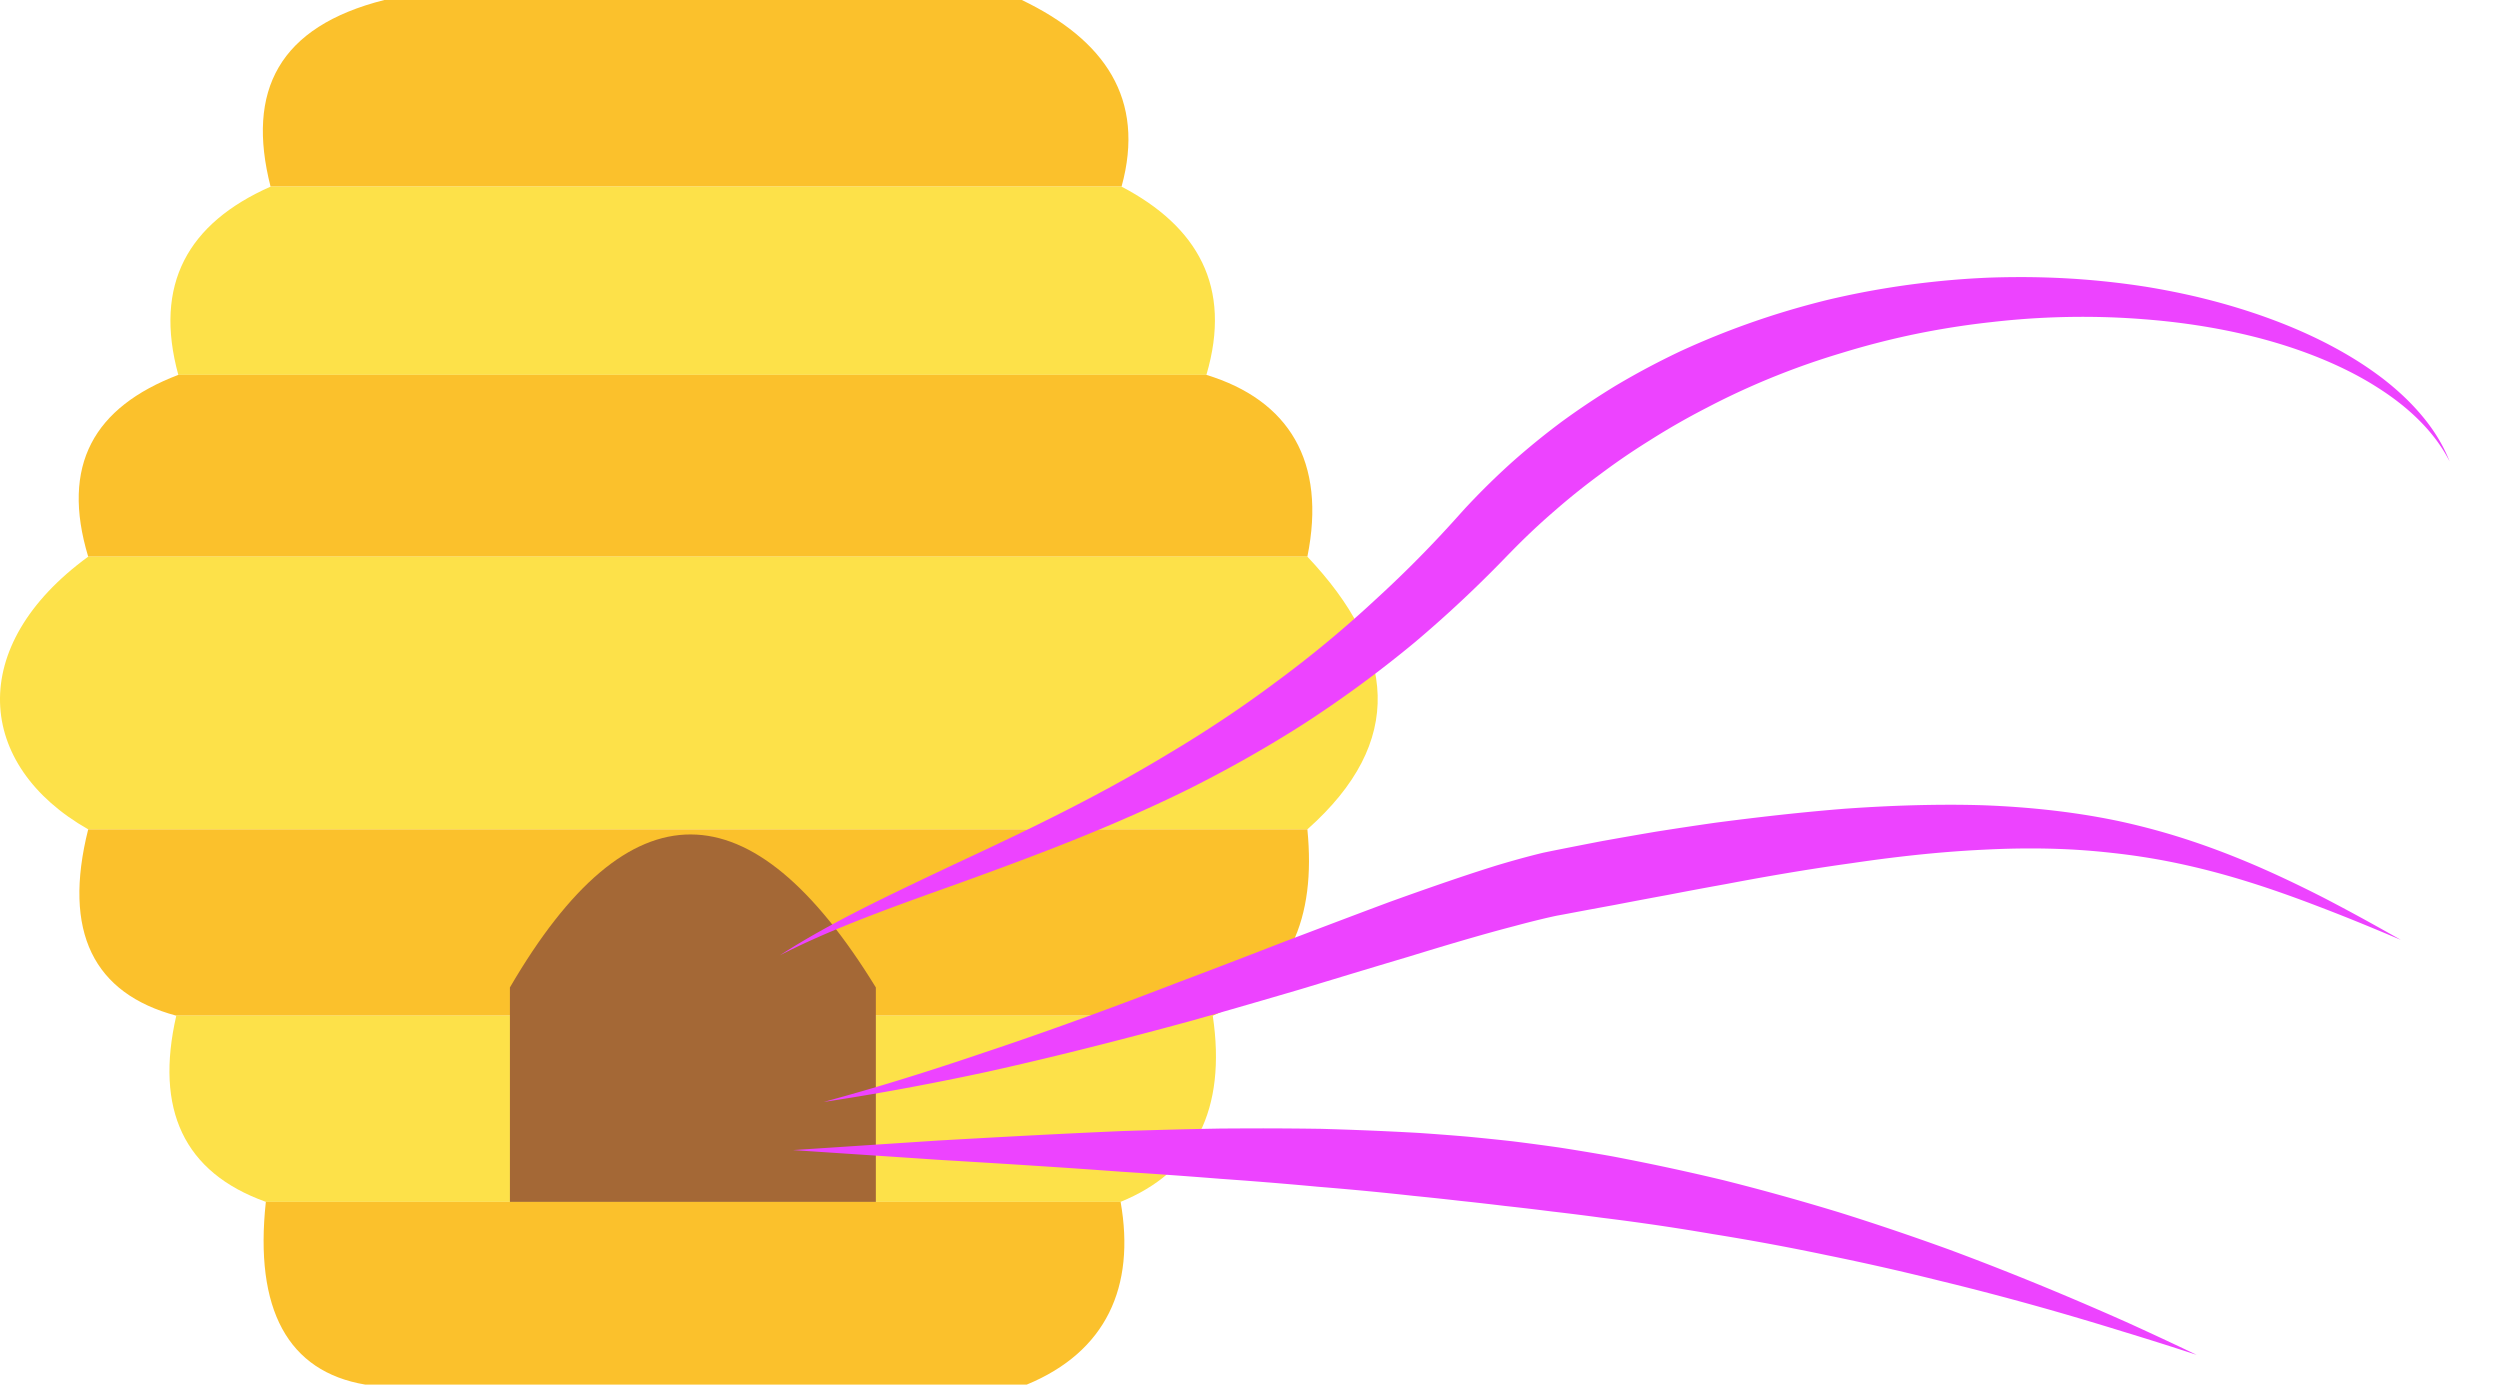 <?xml version="1.0" encoding="UTF-8" standalone="no"?><!DOCTYPE svg PUBLIC "-//W3C//DTD SVG 1.1//EN" "http://www.w3.org/Graphics/SVG/1.1/DTD/svg11.dtd"><svg width="100%" height="100%" viewBox="0 0 316 177" version="1.1" xmlns="http://www.w3.org/2000/svg" xmlns:xlink="http://www.w3.org/1999/xlink" xml:space="preserve" xmlns:serif="http://www.serif.com/" style="fill-rule:evenodd;clip-rule:evenodd;stroke-linejoin:round;stroke-miterlimit:1.414;"><g id="scents"><g id="Layer1"><path d="M34.2,23.59c-3.101,-12.151 1.057,-20.219 14.375,-23.59l80.581,0c10.444,5.026 15.674,12.461 12.608,23.59l-107.541,0" style="fill:#fbc12c;"/><path d="M34.2,23.59c-10.463,4.637 -14.789,12.348 -11.662,23.794l129.95,0c3.292,-11.156 -1.13,-18.766 -10.724,-23.794l-107.564,0Z" style="fill:#fde149;"/><path d="M22.538,47.384c-10.672,4.083 -14.878,11.397 -11.39,22.978l154.104,0c2.434,-12.022 -2.325,-19.785 -12.764,-22.978l-129.95,0Z" style="fill:#fbc12c;"/><path d="M11.148,70.362c-15.505,11.305 -14.209,26.384 0,34.466l154.104,0c12.494,-11.094 11.199,-22.624 0,-34.466l-154.104,0Z" style="fill:#fde149;"/><path d="M11.148,104.828c-3.268,13.01 0.708,20.756 11.135,23.554l131.009,0c9.742,-4.145 13.069,-12.306 11.96,-23.554l-154.104,0Z" style="fill:#fbc12c;"/><path d="M22.283,128.382c-2.713,11.827 0.922,19.813 11.32,23.531l108.042,0c9.349,-3.806 13.422,-11.64 11.647,-23.531l-131.009,0Z" style="fill:#fde149;"/><path d="M33.603,151.913c-1.472,13.603 2.79,21.449 12.557,23.099l83.624,0c10.038,-4.147 13.754,-12.354 11.861,-23.099l-108.042,0Z" style="fill:#fbc12c;"/><path d="M64.453,151.913l46.254,0l0,-27.1c-15.759,-25.683 -31.18,-25.885 -46.254,0l0,27.1Z" style="fill:#a46836;"/></g><path d="M159.598,142.625l0.668,0.002l0.668,0.002l0.666,0.002l0.666,0.004l0.666,0.005l0.664,0.005l0.664,0.006l0.664,0.007l0.662,0.008l0.662,0.009l0.662,0.009l0.056,0.001l0.604,0.017l0.66,0.02l0.66,0.02l0.658,0.022l0.659,0.022l0.657,0.023l0.658,0.025l0.657,0.025l0.656,0.026l0.656,0.027l0.656,0.028l0.655,0.029l0.655,0.03l0.654,0.032l0.654,0.032l0.654,0.033l0.654,0.035l0.653,0.035l0.653,0.037l0.004,0l0.648,0.045l0.652,0.046l0.652,0.047l0.651,0.049l0.651,0.05l0.652,0.05l0.651,0.052l0.651,0.053l0.65,0.055l0.145,0.012l0.506,0.048l0.65,0.063l0.649,0.064l0.65,0.065l0.65,0.067l0.65,0.067l0.65,0.069l0.649,0.07l0.65,0.072l0.095,0.01l0.554,0.07l0.649,0.082l0.649,0.084l0.649,0.085l0.649,0.087l0.65,0.087l0.649,0.089l0.65,0.091l0.649,0.092l0.251,0.036l0.399,0.062l0.649,0.102l0.649,0.104l0.649,0.105l0.65,0.107l0.649,0.108l0.65,0.109l0.651,0.111l0.65,0.112l0.651,0.114l0.296,0.053l0.355,0.067l0.65,0.125l0.651,0.127l0.65,0.128l0.652,0.129l0.651,0.131l0.652,0.133l0.653,0.134l0.652,0.136l0.654,0.138l0.653,0.139l0.655,0.14l0.654,0.142l0.656,0.144l0.655,0.146l0.657,0.147l0.656,0.149l0.658,0.15l0.658,0.152l0.658,0.154l0.66,0.156l0.659,0.157l0.038,0.009l0.622,0.157l0.659,0.168l0.661,0.17l0.66,0.172l0.662,0.173l0.663,0.175l0.663,0.177l0.664,0.179l0.664,0.181l0.666,0.183l0.666,0.184l0.667,0.186l0.668,0.188l0.669,0.19l0.669,0.192l0.671,0.194l0.671,0.195l0.673,0.198l0.673,0.199l0.674,0.202l0.675,0.203l0.629,0.191l0.047,0.015l0.676,0.212l0.677,0.215l0.678,0.216l0.679,0.219l0.68,0.22l0.681,0.223l0.682,0.224l0.684,0.227l0.684,0.228l0.686,0.231l0.687,0.233l0.687,0.235l0.69,0.237l0.69,0.239l0.692,0.242l0.693,0.243l0.694,0.246l0.695,0.248l0.697,0.249l0.698,0.253l0.19,0.069l0.508,0.189l0.699,0.262l0.701,0.264l0.702,0.266l0.703,0.268l0.705,0.271l0.706,0.273l0.708,0.275l0.709,0.278l0.71,0.28l0.712,0.282l0.714,0.285l0.715,0.287l0.717,0.289l0.718,0.292l0.72,0.294l0.721,0.296l0.723,0.299l0.725,0.301l0.727,0.304l0.728,0.306l0.73,0.308l0.731,0.311l0.734,0.314l0.735,0.316l0.737,0.318l0.738,0.321l0.741,0.323l0.742,0.326l0.744,0.329l0.746,0.331l0.126,0.056l0.621,0.281l0.748,0.341l0.75,0.343l0.752,0.346l0.754,0.349l0.756,0.351l0.758,0.354l0.76,0.356l0.762,0.359l0.764,0.362l0.766,0.365l0.435,0.208l0.333,0.16l-0.351,-0.113l-0.459,-0.15l-0.807,-0.262l-0.804,-0.26l-0.801,-0.257l-0.799,-0.255l-0.796,-0.252l-0.794,-0.25l-0.791,-0.247l-0.789,-0.245l-0.786,-0.243l-0.784,-0.24l-0.651,-0.198l-0.131,-0.041l-0.777,-0.24l-0.775,-0.238l-0.773,-0.235l-0.77,-0.233l-0.768,-0.231l-0.766,-0.228l-0.764,-0.226l-0.761,-0.224l-0.759,-0.222l-0.757,-0.219l-0.755,-0.217l-0.752,-0.215l-0.751,-0.212l-0.748,-0.21l-0.746,-0.208l-0.744,-0.206l-0.742,-0.203l-0.74,-0.202l-0.738,-0.199l-0.736,-0.197l-0.734,-0.194l-0.732,-0.193l-0.73,-0.19l-0.728,-0.189l-0.726,-0.186l-0.724,-0.184l-0.722,-0.182l-0.721,-0.18l-0.718,-0.177l-0.717,-0.176l-0.521,-0.126l-0.194,-0.049l-0.711,-0.177l-0.71,-0.174l-0.708,-0.173l-0.707,-0.17l-0.705,-0.169l-0.703,-0.166l-0.701,-0.165l-0.7,-0.162l-0.698,-0.161l-0.697,-0.158l-0.695,-0.156l-0.694,-0.155l-0.692,-0.153l-0.69,-0.15l-0.69,-0.149l-0.687,-0.147l-0.686,-0.145l-0.685,-0.142l-0.683,-0.142l-0.682,-0.139l-0.048,-0.009l-0.632,-0.133l-0.678,-0.141l-0.676,-0.138l-0.676,-0.137l-0.674,-0.135l-0.673,-0.134l-0.671,-0.131l-0.671,-0.13l-0.669,-0.128l-0.668,-0.126l-0.667,-0.124l-0.666,-0.123l-0.665,-0.12l-0.663,-0.119l-0.663,-0.118l-0.662,-0.115l-0.66,-0.114l-0.66,-0.112l-0.658,-0.111l-0.658,-0.109l-0.657,-0.107l-0.618,-0.099l-0.037,-0.007l-0.654,-0.111l-0.652,-0.109l-0.652,-0.108l-0.651,-0.107l-0.65,-0.104l-0.649,-0.104l-0.649,-0.101l-0.648,-0.1l-0.647,-0.098l-0.647,-0.097l-0.645,-0.096l-0.646,-0.093l-0.644,-0.092l-0.644,-0.091l-0.644,-0.089l-0.643,-0.088l-0.642,-0.086l-0.642,-0.085l-0.641,-0.083l-0.641,-0.082l-0.64,-0.08l-0.35,-0.043l-0.29,-0.039l-0.638,-0.086l-0.638,-0.084l-0.638,-0.083l-0.637,-0.081l-0.637,-0.08l-0.637,-0.079l-0.636,-0.077l-0.637,-0.076l-0.636,-0.074l-0.39,-0.045l-0.245,-0.032l-0.635,-0.079l-0.634,-0.079l-0.635,-0.077l-0.634,-0.075l-0.634,-0.075l-0.634,-0.073l-0.634,-0.072l-0.635,-0.071l-0.542,-0.059l-0.092,-0.011l-0.633,-0.077l-0.633,-0.075l-0.634,-0.074l-0.634,-0.073l-0.633,-0.072l-0.634,-0.071l-0.634,-0.069l-0.635,-0.068l-0.493,-0.052l-0.141,-0.017l-0.634,-0.072l-0.635,-0.071l-0.635,-0.07l-0.635,-0.069l-0.635,-0.067l-0.636,-0.067l-0.636,-0.065l-0.637,-0.065l-0.633,-0.063l-0.004,0l-0.637,-0.07l-0.637,-0.069l-0.638,-0.068l-0.638,-0.067l-0.639,-0.066l-0.64,-0.065l-0.64,-0.064l-0.64,-0.063l-0.641,-0.062l-0.642,-0.061l-0.643,-0.06l-0.643,-0.059l-0.644,-0.058l-0.645,-0.058l-0.645,-0.056l-0.646,-0.056l-0.647,-0.055l-0.647,-0.054l-0.594,-0.048l-0.055,-0.005l-0.648,-0.061l-0.65,-0.059l-0.651,-0.059l-0.651,-0.058l-0.652,-0.057l-0.654,-0.056l-0.654,-0.056l-0.655,-0.055l-0.656,-0.054l-0.657,-0.053l-0.658,-0.053l-0.659,-0.052l-0.661,-0.051l-0.661,-0.051l-0.661,-0.049l-1.329,-0.098l-1.233,-0.088l-0.1,-0.009l-1.337,-0.105l-1.342,-0.103l-1.347,-0.101l-1.352,-0.099l-1.357,-0.096l-1.363,-0.095l-1.368,-0.093l-1.374,-0.091l-1.38,-0.089l-0.059,-0.004l-1.327,-0.097l-1.391,-0.1l-1.399,-0.099l-1.404,-0.098l-1.411,-0.096l-1.418,-0.095l-1.424,-0.094l-1.432,-0.093l-1.438,-0.093l-1.446,-0.092l-1.453,-0.091l-1.461,-0.09l-1.468,-0.09l-1.476,-0.09l-2.976,-0.179l-0.165,-0.01l-2.843,-0.191l-3.043,-0.204l-6.189,-0.411l-3.15,-0.21l-2.818,-0.189l-0.369,-0.026l0.369,-0.025l2.819,-0.184l3.149,-0.208l6.19,-0.409l3.043,-0.2l2.845,-0.186l0.165,-0.009l2.979,-0.169l1.478,-0.082l1.47,-0.082l1.464,-0.08l1.456,-0.079l1.449,-0.077l1.443,-0.075l1.436,-0.075l1.43,-0.072l1.424,-0.071l1.417,-0.068l1.412,-0.067l1.406,-0.065l1.4,-0.063l1.336,-0.058l0.059,-0.002l1.39,-0.045l1.384,-0.042l1.38,-0.04l1.375,-0.038l1.37,-0.035l1.366,-0.033l1.362,-0.03l1.358,-0.027l1.353,-0.025l0.102,-0.001l1.248,-0.008l1.345,-0.007l0.672,-0.001l0.671,-0.002l0.67,0l0.669,0Z" style="fill:#ed43ff;"/><path d="M246.751,101.721l0.428,0.001l0.425,0.003l0.424,0.004l0.422,0.006l0.419,0.006l0.418,0.008l0.415,0.009l0.414,0.011l0.412,0.011l0.108,0.004l0.302,0.011l0.408,0.017l0.406,0.018l0.404,0.019l0.402,0.02l0.401,0.022l0.399,0.023l0.397,0.024l0.395,0.025l0.393,0.027l0.392,0.028l0.39,0.029l0.389,0.03l0.387,0.032l0.385,0.032l0.383,0.034l0.382,0.036l0.381,0.036l0.378,0.038l0.378,0.039l0.375,0.04l0.375,0.041l0.373,0.043l0.371,0.044l0.37,0.045l0.368,0.046l0.368,0.048l0.365,0.048l0.365,0.05l0.363,0.052l0.362,0.052l0.36,0.054l0.359,0.055l0.358,0.056l0.357,0.057l0.356,0.059l0.354,0.06l0.353,0.061l0.352,0.063l0.351,0.063l0.35,0.065l0.349,0.066l0.347,0.067l0.347,0.069l0.345,0.07l0.239,0.049l0.106,0.022l0.343,0.075l0.342,0.075l0.341,0.077l0.341,0.078l0.339,0.079l0.338,0.081l0.338,0.082l0.337,0.083l0.336,0.084l0.335,0.085l0.334,0.087l0.333,0.087l0.333,0.089l0.332,0.091l0.331,0.091l0.331,0.093l0.33,0.094l0.329,0.095l0.328,0.096l0.328,0.097l0.328,0.099l0.326,0.1l0.327,0.101l0.325,0.102l0.326,0.104l0.324,0.104l0.325,0.106l0.323,0.108l0.324,0.108l0.323,0.109l0.322,0.111l0.323,0.112l0.322,0.113l0.321,0.114l0.322,0.116l0.321,0.117l0.321,0.117l0.32,0.12l0.321,0.12l0.32,0.121l0.32,0.123l0.32,0.124l0.32,0.125l0.319,0.126l0.32,0.128l0.32,0.128l0.319,0.13l0.32,0.131l0.319,0.132l0.32,0.134l0.32,0.134l0.32,0.136l0.32,0.137l0.32,0.138l0.32,0.139l0.32,0.141l0.321,0.142l0.321,0.143l0.321,0.144l0.321,0.145l0.322,0.146l0.322,0.148l0.322,0.149l0.323,0.15l0.323,0.151l0.324,0.153l0.324,0.153l0.324,0.155l0.325,0.156l0.326,0.157l0.326,0.159l0.326,0.159l0.327,0.161l0.328,0.162l0.328,0.163l0.33,0.164l0.659,0.333l0.411,0.208l0.252,0.13l0.664,0.345l0.667,0.351l0.671,0.355l0.675,0.36l0.678,0.364l0.683,0.37l0.686,0.374l0.691,0.379l0.695,0.384l0.7,0.389l0.705,0.394l0.71,0.399l0.716,0.403l0.354,0.201l0.366,0.209l-0.388,-0.164l-0.375,-0.159l-0.756,-0.32l-0.751,-0.315l-0.744,-0.311l-0.739,-0.306l-0.733,-0.302l-0.728,-0.298l-0.723,-0.293l-0.718,-0.289l-0.712,-0.284l-0.709,-0.28l-0.703,-0.275l-0.699,-0.271l-0.696,-0.266l-0.262,-0.099l-0.428,-0.165l-0.685,-0.26l-0.341,-0.128l-0.341,-0.128l-0.34,-0.126l-0.338,-0.125l-0.338,-0.124l-0.337,-0.122l-0.337,-0.122l-0.335,-0.12l-0.335,-0.119l-0.334,-0.118l-0.333,-0.117l-0.333,-0.116l-0.332,-0.114l-0.331,-0.113l-0.331,-0.112l-0.33,-0.111l-0.329,-0.11l-0.329,-0.108l-0.329,-0.107l-0.327,-0.106l-0.328,-0.105l-0.327,-0.104l-0.326,-0.102l-0.326,-0.101l-0.325,-0.1l-0.325,-0.099l-0.325,-0.098l-0.324,-0.096l-0.324,-0.095l-0.324,-0.094l-0.323,-0.093l-0.324,-0.092l-0.322,-0.09l-0.323,-0.089l-0.322,-0.088l-0.323,-0.086l-0.322,-0.086l-0.322,-0.084l-0.321,-0.083l-0.322,-0.082l-0.322,-0.08l-0.321,-0.08l-0.322,-0.078l-0.321,-0.076l-0.322,-0.076l-0.321,-0.074l-0.322,-0.073l-0.321,-0.072l-0.322,-0.071l-0.322,-0.069l-0.322,-0.068l-0.322,-0.067l-0.322,-0.066l-0.323,-0.064l-0.322,-0.063l-0.323,-0.062l-0.324,-0.061l-0.323,-0.059l-0.324,-0.059l-0.324,-0.057l-0.325,-0.055l-0.325,-0.055l-0.325,-0.053l-0.326,-0.052l-0.326,-0.05l-0.327,-0.05l-0.327,-0.048l-0.328,-0.047l-0.328,-0.046l-0.329,-0.044l-0.33,-0.043l-0.33,-0.042l-0.331,-0.041l-0.331,-0.039l-0.332,-0.038l-0.333,-0.037l-0.103,-0.011l-0.23,-0.026l-0.334,-0.036l-0.335,-0.035l-0.336,-0.034l-0.336,-0.033l-0.338,-0.031l-0.338,-0.031l-0.339,-0.028l-0.34,-0.028l-0.341,-0.026l-0.342,-0.025l-0.344,-0.024l-0.344,-0.023l-0.345,-0.021l-0.346,-0.02l-0.348,-0.018l-0.348,-0.018l-0.35,-0.016l-0.351,-0.015l-0.352,-0.013l-0.353,-0.012l-0.355,-0.011l-0.355,-0.01l-0.358,-0.008l-0.358,-0.007l-0.36,-0.006l-0.361,-0.005l-0.363,-0.003l-0.364,-0.002l-0.365,0l-0.367,0.001l-0.368,0.002l-0.37,0.003l-0.372,0.005l-0.373,0.006l-0.375,0.007l-0.376,0.009l-0.378,0.01l-0.379,0.011l-0.381,0.013l-0.383,0.014l-0.385,0.015l-0.386,0.017l-0.389,0.018l-0.389,0.019l-0.289,0.015l-0.103,0.005l-0.394,0.019l-0.396,0.021l-0.397,0.022l-0.399,0.023l-0.402,0.025l-0.403,0.026l-0.405,0.027l-0.408,0.029l-0.409,0.03l-0.412,0.031l-0.413,0.033l-0.416,0.034l-0.418,0.035l-0.42,0.037l-0.422,0.038l-0.424,0.04l-0.427,0.04l-0.429,0.043l-0.431,0.043l-0.433,0.045l-0.436,0.047l-0.438,0.047l-0.44,0.049l-0.443,0.051l-0.445,0.052l-0.448,0.053l-0.45,0.055l-0.453,0.056l-0.455,0.057l-0.457,0.059l-0.461,0.06l-0.462,0.062l-0.466,0.063l-0.468,0.064l-0.47,0.066l-0.473,0.067l-0.476,0.069l-0.479,0.07l-0.13,0.019l-0.351,0.049l-0.485,0.068l-0.487,0.069l-0.491,0.071l-0.493,0.072l-0.495,0.074l-0.499,0.075l-0.502,0.076l-0.504,0.078l-0.508,0.079l-0.51,0.08l-0.514,0.082l-0.516,0.084l-0.52,0.085l-0.522,0.086l-0.526,0.088l-0.529,0.089l-0.531,0.09l-0.535,0.092l-0.538,0.093l-0.542,0.095l-0.544,0.096l-0.548,0.098l-0.551,0.099l-0.554,0.101l-0.558,0.101l-0.56,0.104l-0.564,0.105l-0.568,0.106l-0.571,0.108l-0.292,0.055l-0.283,0.05l-0.578,0.105l-0.583,0.105l-0.585,0.107l-0.589,0.108l-0.592,0.11l-1.197,0.224l-1.211,0.229l-1.225,0.235l-0.452,0.088l-0.789,0.144l-1.257,0.233l-1.272,0.239l-1.287,0.244l-1.303,0.249l-0.76,0.147l-0.56,0.102l-1.337,0.246l-1.353,0.25l-1.37,0.257l-1.386,0.261l-0.41,0.078l-0.929,0.169l-0.354,0.076l-0.419,0.093l-0.427,0.097l-0.434,0.102l-0.442,0.106l-0.449,0.109l-0.457,0.114l-0.464,0.117l-0.471,0.121l-0.478,0.125l-0.485,0.129l-0.492,0.132l-0.002,0.001l-0.498,0.13l-0.507,0.134l-0.513,0.137l-0.521,0.141l-0.526,0.144l-0.533,0.148l-0.54,0.15l-0.546,0.154l-0.552,0.157l-0.558,0.16l-0.564,0.162l-0.57,0.166l-0.576,0.169l-0.582,0.171l-0.588,0.174l-0.593,0.177l-0.599,0.179l-0.605,0.182l-0.61,0.184l-0.615,0.187l-1.248,0.381l-0.905,0.278l-0.365,0.108l-1.293,0.385l-1.314,0.393l-1.334,0.4l-1.352,0.407l-1.372,0.414l-1.389,0.421l-2.833,0.857l-2.47,0.748l-0.43,0.126l-1.478,0.433l-1.493,0.436l-1.508,0.439l-1.523,0.442l-1.537,0.444l-1.55,0.446l-1.563,0.447l-1.576,0.447l-0.793,0.225l-0.246,0.069l-0.551,0.15l-0.801,0.217l-0.804,0.217l-0.806,0.217l-0.81,0.217l-0.812,0.217l-0.814,0.216l-0.817,0.216l-0.82,0.215l-0.822,0.215l-0.825,0.215l-0.827,0.214l-0.829,0.213l-0.831,0.212l-0.834,0.212l-0.836,0.211l-0.837,0.21l-0.84,0.21l-0.842,0.208l-0.844,0.207l-0.845,0.207l-0.847,0.205l-0.849,0.204l-0.851,0.202l-0.852,0.202l-0.854,0.2l-0.855,0.199l-0.857,0.197l-0.858,0.196l-0.859,0.194l-0.861,0.193l-0.154,0.034l-0.709,0.152l-0.864,0.183l-0.866,0.182l-0.866,0.18l-0.868,0.177l-0.868,0.176l-0.869,0.174l-0.87,0.172l-0.871,0.17l-0.871,0.168l-0.872,0.166l-0.872,0.163l-0.873,0.161l-0.873,0.158l-0.874,0.157l-0.874,0.153l-0.874,0.151l-0.874,0.149l-0.874,0.146l-0.874,0.144l-0.875,0.14l-0.874,0.138l-0.874,0.135l-0.456,0.069l-0.418,0.062l0.408,-0.111l0.444,-0.121l0.853,-0.236l0.851,-0.237l0.851,-0.241l0.851,-0.243l0.85,-0.246l0.849,-0.248l0.849,-0.251l0.847,-0.253l0.848,-0.255l0.846,-0.258l0.845,-0.26l0.844,-0.262l0.844,-0.264l0.842,-0.266l0.842,-0.269l0.84,-0.27l0.839,-0.272l0.838,-0.274l0.837,-0.275l0.835,-0.278l0.834,-0.278l0.833,-0.281l0.682,-0.232l0.149,-0.049l0.832,-0.278l0.83,-0.279l0.828,-0.28l0.827,-0.282l0.825,-0.283l0.824,-0.285l0.822,-0.285l0.82,-0.286l0.818,-0.288l0.817,-0.288l0.815,-0.29l0.812,-0.29l0.811,-0.291l0.808,-0.292l0.807,-0.292l0.804,-0.294l0.803,-0.293l0.8,-0.294l0.797,-0.295l0.796,-0.295l0.793,-0.296l0.791,-0.295l0.788,-0.296l0.786,-0.296l0.783,-0.296l0.78,-0.297l0.778,-0.296l0.776,-0.296l0.772,-0.296l0.77,-0.296l0.53,-0.204l0.238,-0.09l0.766,-0.288l1.524,-0.577l1.512,-0.575l1.5,-0.572l1.487,-0.57l1.474,-0.567l1.46,-0.563l1.447,-0.56l1.432,-0.554l0.417,-0.162l2.411,-0.914l2.767,-1.049l1.36,-0.515l1.344,-0.508l1.327,-0.501l1.309,-0.493l1.293,-0.484l1.274,-0.476l0.361,-0.134l0.899,-0.323l1.241,-0.444l0.616,-0.219l0.609,-0.215l0.605,-0.214l0.599,-0.21l0.595,-0.208l0.59,-0.205l0.585,-0.203l0.58,-0.2l0.576,-0.196l0.57,-0.194l0.564,-0.191l0.56,-0.188l0.555,-0.184l0.549,-0.182l0.545,-0.178l0.539,-0.175l0.533,-0.172l0.529,-0.168l0.523,-0.165l0.516,-0.161l0.002,-0.001l0.514,-0.153l0.508,-0.149l0.503,-0.146l0.498,-0.142l0.492,-0.138l0.487,-0.135l0.481,-0.131l0.476,-0.127l0.47,-0.123l0.465,-0.119l0.459,-0.115l0.511,-0.124l1.023,-0.213l0.453,-0.091l1.397,-0.278l1.381,-0.271l1.364,-0.267l1.35,-0.261l0.565,-0.108l0.771,-0.138l1.321,-0.235l1.307,-0.229l1.292,-0.225l1.277,-0.218l0.802,-0.136l0.462,-0.073l1.25,-0.195l1.237,-0.19l1.221,-0.184l0.607,-0.091l0.603,-0.089l0.599,-0.088l0.596,-0.087l0.592,-0.085l0.289,-0.041l0.301,-0.04l0.586,-0.076l0.584,-0.075l0.58,-0.074l0.576,-0.072l0.574,-0.072l0.57,-0.07l0.567,-0.068l0.564,-0.068l0.561,-0.066l0.557,-0.065l0.555,-0.064l0.551,-0.063l0.548,-0.061l0.545,-0.06l0.542,-0.059l0.539,-0.058l0.536,-0.056l0.534,-0.055l0.53,-0.054l0.527,-0.052l0.524,-0.052l0.522,-0.05l0.518,-0.049l0.516,-0.047l0.513,-0.047l0.51,-0.045l0.507,-0.044l0.505,-0.042l0.502,-0.042l0.363,-0.029l0.136,-0.009l0.497,-0.034l0.494,-0.033l0.492,-0.032l0.488,-0.03l0.487,-0.029l0.483,-0.028l0.482,-0.027l0.478,-0.025l0.476,-0.024l0.474,-0.023l0.471,-0.022l0.468,-0.021l0.466,-0.019l0.464,-0.018l0.461,-0.017l0.459,-0.015l0.457,-0.015l0.454,-0.013l0.452,-0.012l0.449,-0.011l0.448,-0.009l0.445,-0.008l0.442,-0.007l0.441,-0.006l0.438,-0.005l0.436,-0.003l0.434,-0.002l0.432,-0.001l0.43,0.001Z" style="fill:#ed43ff;"/><path d="M255.635,35.022l0.295,0.001l0.294,0.003l0.294,0.003l0.294,0.003l0.293,0.005l0.293,0.005l0.293,0.006l0.292,0.007l0.292,0.008l0.291,0.009l0.291,0.009l0.291,0.01l0.29,0.011l0.29,0.012l0.29,0.012l0.289,0.013l0.288,0.014l0.289,0.015l0.287,0.016l0.288,0.016l0.287,0.017l0.287,0.018l0.286,0.018l0.285,0.02l0.286,0.02l0.284,0.021l0.285,0.022l0.284,0.022l0.283,0.023l0.283,0.024l0.283,0.025l0.282,0.025l0.282,0.026l0.281,0.027l0.28,0.028l0.281,0.028l0.279,0.029l0.28,0.03l0.278,0.031l0.279,0.031l0.277,0.032l0.278,0.033l0.276,0.033l0.276,0.035l0.276,0.035l0.275,0.035l0.275,0.037l0.274,0.037l0.274,0.037l0.273,0.039l0.272,0.039l0.272,0.04l0.272,0.041l0.271,0.041l0.27,0.042l0.093,0.015l0.177,0.029l0.269,0.044l0.268,0.046l0.268,0.046l0.267,0.047l0.267,0.048l0.266,0.048l0.266,0.049l0.265,0.05l0.264,0.05l0.264,0.051l0.263,0.052l0.262,0.052l0.262,0.053l0.262,0.054l0.26,0.054l0.26,0.055l0.26,0.056l0.258,0.056l0.259,0.057l0.257,0.057l0.257,0.059l0.256,0.059l0.256,0.059l0.255,0.06l0.254,0.061l0.253,0.062l0.253,0.062l0.252,0.063l0.252,0.063l0.251,0.064l0.25,0.065l0.25,0.065l0.248,0.066l0.248,0.066l0.248,0.068l0.247,0.067l0.246,0.069l0.245,0.069l0.244,0.069l0.244,0.071l0.243,0.07l0.243,0.072l0.241,0.072l0.241,0.073l0.24,0.073l0.24,0.074l0.239,0.074l0.238,0.075l0.237,0.076l0.236,0.076l0.236,0.077l0.235,0.078l0.234,0.078l0.233,0.078l0.233,0.079l0.232,0.08l0.231,0.08l0.23,0.081l0.229,0.082l0.229,0.082l0.228,0.083l0.227,0.083l0.226,0.084l0.226,0.084l0.224,0.085l0.224,0.085l0.223,0.086l0.222,0.087l0.221,0.087l0.221,0.088l0.219,0.088l0.219,0.089l0.218,0.089l0.217,0.09l0.216,0.09l0.216,0.091l0.214,0.092l0.214,0.092l0.213,0.092l0.211,0.093l0.211,0.094l0.211,0.094l0.209,0.095l0.208,0.095l0.208,0.096l0.206,0.096l0.206,0.097l0.204,0.097l0.204,0.098l0.203,0.098l0.202,0.099l0.201,0.099l0.2,0.1l0.199,0.1l0.199,0.101l0.197,0.101l0.196,0.102l0.196,0.103l0.194,0.102l0.194,0.104l0.192,0.104l0.192,0.104l0.191,0.105l0.189,0.105l0.189,0.106l0.188,0.106l0.186,0.107l0.186,0.107l0.185,0.107l0.183,0.108l0.183,0.109l0.182,0.109l0.181,0.11l0.179,0.11l0.179,0.11l0.178,0.111l0.176,0.111l0.176,0.112l0.174,0.112l0.174,0.113l0.173,0.113l0.171,0.114l0.17,0.114l0.17,0.114l0.168,0.115l0.167,0.116l0.166,0.116l0.165,0.116l0.165,0.116l0.162,0.118l0.162,0.117l0.161,0.118l0.16,0.118l0.158,0.119l0.158,0.119l0.156,0.12l0.155,0.12l0.029,0.023l0.125,0.098l0.153,0.122l0.151,0.122l0.15,0.122l0.15,0.123l0.148,0.123l0.146,0.124l0.146,0.124l0.145,0.124l0.143,0.125l0.142,0.125l0.141,0.125l0.14,0.126l0.139,0.126l0.138,0.127l0.136,0.127l0.135,0.127l0.134,0.128l0.133,0.128l0.132,0.128l0.13,0.129l0.129,0.129l0.128,0.13l0.127,0.129l0.126,0.131l0.124,0.13l0.123,0.131l0.122,0.131l0.121,0.132l0.119,0.132l0.118,0.132l0.117,0.132l0.116,0.133l0.115,0.133l0.113,0.134l0.112,0.134l0.11,0.134l0.11,0.134l0.108,0.135l0.107,0.135l0.105,0.135l0.104,0.136l0.103,0.136l0.102,0.136l0.1,0.137l0.099,0.137l0.098,0.137l0.096,0.137l0.096,0.138l0.093,0.138l0.093,0.138l0.091,0.139l0.09,0.138l0.088,0.139l0.087,0.14l0.086,0.139l0.085,0.14l0.083,0.14l0.081,0.14l0.081,0.141l0.079,0.141l0.077,0.141l0.077,0.141l0.075,0.142l0.073,0.141l0.072,0.142l0.071,0.143l0.069,0.142l0.068,0.143l0.067,0.143l0.065,0.143l0.064,0.143l0.062,0.143l0.051,0.12l0.01,0.024l0.059,0.144l0.058,0.144l0.057,0.145l-0.071,-0.138l-0.072,-0.137l-0.074,-0.137l-0.012,-0.023l-0.062,-0.114l-0.076,-0.136l-0.077,-0.136l-0.079,-0.135l-0.079,-0.135l-0.081,-0.134l-0.082,-0.134l-0.084,-0.134l-0.085,-0.133l-0.086,-0.133l-0.087,-0.132l-0.089,-0.131l-0.09,-0.132l-0.091,-0.13l-0.092,-0.131l-0.094,-0.13l-0.095,-0.129l-0.096,-0.129l-0.097,-0.128l-0.099,-0.128l-0.1,-0.128l-0.101,-0.127l-0.102,-0.127l-0.103,-0.126l-0.105,-0.126l-0.106,-0.125l-0.107,-0.125l-0.109,-0.124l-0.109,-0.124l-0.111,-0.123l-0.112,-0.123l-0.113,-0.123l-0.114,-0.122l-0.115,-0.121l-0.117,-0.121l-0.118,-0.121l-0.119,-0.12l-0.12,-0.12l-0.121,-0.119l-0.122,-0.119l-0.124,-0.118l-0.124,-0.118l-0.126,-0.117l-0.127,-0.117l-0.128,-0.116l-0.129,-0.116l-0.131,-0.115l-0.131,-0.115l-0.133,-0.115l-0.133,-0.114l-0.135,-0.113l-0.136,-0.113l-0.137,-0.113l-0.138,-0.112l-0.139,-0.111l-0.141,-0.111l-0.141,-0.111l-0.142,-0.11l-0.144,-0.11l-0.144,-0.109l-0.146,-0.108l-0.147,-0.108l-0.147,-0.108l-0.149,-0.107l-0.15,-0.107l-0.151,-0.106l-0.152,-0.105l-0.153,-0.106l-0.154,-0.104l-0.155,-0.104l-0.156,-0.104l-0.157,-0.103l-0.158,-0.103l-0.13,-0.083l-0.03,-0.019l-0.159,-0.102l-0.161,-0.102l-0.162,-0.101l-0.162,-0.101l-0.164,-0.1l-0.165,-0.1l-0.165,-0.099l-0.167,-0.099l-0.168,-0.098l-0.169,-0.098l-0.169,-0.097l-0.171,-0.097l-0.171,-0.096l-0.173,-0.096l-0.173,-0.095l-0.175,-0.095l-0.175,-0.094l-0.177,-0.093l-0.177,-0.093l-0.178,-0.093l-0.18,-0.092l-0.18,-0.091l-0.181,-0.091l-0.182,-0.09l-0.183,-0.09l-0.184,-0.089l-0.185,-0.089l-0.185,-0.088l-0.187,-0.088l-0.187,-0.087l-0.189,-0.087l-0.189,-0.086l-0.19,-0.085l-0.191,-0.085l-0.192,-0.085l-0.193,-0.084l-0.194,-0.083l-0.195,-0.083l-0.195,-0.082l-0.196,-0.081l-0.198,-0.081l-0.198,-0.081l-0.198,-0.08l-0.2,-0.079l-0.201,-0.079l-0.201,-0.078l-0.202,-0.078l-0.204,-0.077l-0.203,-0.076l-0.205,-0.076l-0.206,-0.076l-0.206,-0.075l-0.207,-0.074l-0.208,-0.073l-0.209,-0.073l-0.21,-0.073l-0.21,-0.072l-0.211,-0.071l-0.212,-0.071l-0.213,-0.07l-0.214,-0.069l-0.214,-0.069l-0.215,-0.069l-0.216,-0.067l-0.216,-0.068l-0.218,-0.066l-0.218,-0.066l-0.219,-0.065l-0.219,-0.065l-0.221,-0.064l-0.221,-0.064l-0.221,-0.063l-0.223,-0.062l-0.223,-0.062l-0.224,-0.061l-0.225,-0.06l-0.225,-0.06l-0.226,-0.059l-0.227,-0.059l-0.228,-0.058l-0.228,-0.057l-0.229,-0.057l-0.229,-0.056l-0.231,-0.056l-0.231,-0.055l-0.231,-0.054l-0.232,-0.053l-0.233,-0.053l-0.234,-0.053l-0.234,-0.051l-0.235,-0.051l-0.236,-0.051l-0.236,-0.05l-0.237,-0.049l-0.237,-0.048l-0.238,-0.048l-0.239,-0.047l-0.24,-0.047l-0.24,-0.046l-0.24,-0.045l-0.241,-0.045l-0.242,-0.044l-0.243,-0.043l-0.243,-0.042l-0.243,-0.042l-0.244,-0.042l-0.245,-0.04l-0.246,-0.04l-0.246,-0.04l-0.246,-0.038l-0.247,-0.038l-0.248,-0.038l-0.248,-0.036l-0.249,-0.036l-0.249,-0.035l-0.25,-0.035l-0.25,-0.034l-0.251,-0.033l-0.252,-0.033l-0.252,-0.032l-0.253,-0.031l-0.253,-0.03l-0.253,-0.03l-0.254,-0.029l-0.255,-0.029l-0.255,-0.027l-0.256,-0.028l-0.256,-0.026l-0.256,-0.026l-0.257,-0.025l-0.258,-0.024l-0.258,-0.023l-0.259,-0.023l-0.259,-0.022l-0.259,-0.022l-0.26,-0.021l-0.26,-0.02l-0.172,-0.012l-0.089,-0.008l-0.261,-0.02l-0.262,-0.019l-0.262,-0.019l-0.262,-0.018l-0.263,-0.017l-0.264,-0.016l-0.263,-0.016l-0.265,-0.015l-0.264,-0.015l-0.265,-0.013l-0.266,-0.013l-0.266,-0.012l-0.266,-0.012l-0.266,-0.011l-0.268,-0.01l-0.267,-0.009l-0.268,-0.009l-0.268,-0.007l-0.269,-0.007l-0.269,-0.007l-0.269,-0.005l-0.27,-0.005l-0.27,-0.004l-0.27,-0.004l-0.271,-0.002l-0.271,-0.002l-0.272,-0.001l-0.272,-0.001l-0.272,0.001l-0.273,0.001l-0.272,0.002l-0.274,0.002l-0.273,0.004l-0.274,0.004l-0.274,0.005l-0.275,0.005l-0.274,0.007l-0.275,0.007l-0.276,0.008l-0.275,0.009l-0.276,0.009l-0.276,0.01l-0.277,0.011l-0.277,0.012l-0.277,0.013l-0.277,0.013l-0.278,0.014l-0.277,0.015l-0.278,0.016l-0.279,0.016l-0.278,0.017l-0.279,0.019l-0.279,0.018l-0.279,0.02l-0.28,0.02l-0.28,0.022l-0.28,0.022l-0.28,0.022l-0.28,0.024l-0.281,0.024l-0.28,0.025l-0.281,0.026l-0.281,0.027l-0.282,0.028l-0.281,0.028l-0.282,0.029l-0.282,0.03l-0.282,0.031l-0.282,0.032l-0.096,0.011l-0.187,0.02l-0.282,0.031l-0.283,0.033l-0.283,0.033l-0.283,0.034l-0.283,0.035l-0.284,0.035l-0.283,0.037l-0.284,0.037l-0.284,0.038l-0.284,0.039l-0.284,0.04l-0.284,0.04l-0.285,0.042l-0.284,0.042l-0.285,0.043l-0.284,0.044l-0.285,0.045l-0.285,0.045l-0.285,0.046l-0.285,0.048l-0.285,0.048l-0.285,0.049l-0.286,0.049l-0.285,0.051l-0.285,0.051l-0.286,0.053l-0.285,0.053l-0.286,0.054l-0.285,0.055l-0.286,0.055l-0.286,0.057l-0.286,0.057l-0.285,0.058l-0.286,0.06l-0.286,0.059l-0.286,0.061l-0.286,0.062l-0.286,0.062l-0.285,0.064l-0.286,0.064l-0.286,0.065l-0.286,0.066l-0.286,0.067l-0.286,0.068l-0.286,0.069l-0.285,0.069l-0.286,0.07l-0.286,0.072l-0.286,0.072l-0.285,0.073l-0.286,0.074l-0.285,0.074l-0.286,0.076l-0.285,0.076l-0.286,0.078l-0.285,0.078l-0.285,0.079l-0.285,0.08l-0.286,0.081l-0.285,0.082l-0.285,0.083l-0.284,0.084l-0.285,0.084l-0.285,0.086l-0.284,0.086l-0.278,0.085l-0.007,0.002l-0.285,0.086l-0.285,0.086l-0.285,0.088l-0.284,0.088l-0.285,0.089l-0.284,0.09l-0.285,0.091l-0.284,0.092l-0.284,0.093l-0.284,0.094l-0.284,0.095l-0.284,0.095l-0.283,0.097l-0.283,0.097l-0.284,0.099l-0.283,0.099l-0.283,0.1l-0.282,0.101l-0.283,0.102l-0.282,0.103l-0.283,0.104l-0.282,0.105l-0.282,0.106l-0.281,0.107l-0.282,0.108l-0.281,0.108l-0.281,0.11l-0.281,0.11l-0.281,0.112l-0.28,0.112l-0.28,0.113l-0.28,0.115l-0.28,0.115l-0.28,0.116l-0.279,0.117l-0.279,0.118l-0.279,0.119l-0.279,0.12l-0.278,0.121l-0.278,0.122l-0.278,0.123l-0.277,0.124l-0.278,0.124l-0.277,0.126l-0.277,0.127l-0.276,0.127l-0.276,0.129l-0.276,0.129l-0.276,0.131l-0.275,0.132l-0.275,0.132l-0.275,0.133l-0.274,0.135l-0.274,0.135l-0.274,0.137l-0.274,0.137l-0.273,0.138l-0.273,0.14l-0.272,0.14l-0.272,0.141l-0.203,0.106l-0.069,0.036l-0.273,0.14l-0.273,0.142l-0.272,0.142l-0.272,0.144l-0.271,0.144l-0.272,0.145l-0.27,0.147l-0.271,0.147l-0.27,0.149l-0.27,0.149l-0.269,0.151l-0.269,0.151l-0.269,0.153l-0.268,0.153l-0.268,0.155l-0.268,0.155l-0.267,0.157l-0.267,0.158l-0.266,0.158l-0.266,0.16l-0.266,0.16l-0.265,0.162l-0.265,0.163l-0.264,0.163l-0.264,0.165l-0.264,0.166l-0.221,0.14l-0.042,0.026l-0.264,0.166l-0.264,0.166l-0.264,0.167l-0.263,0.169l-0.262,0.169l-0.263,0.171l-0.261,0.171l-0.262,0.173l-0.261,0.173l-0.26,0.175l-0.26,0.176l-0.26,0.177l-0.259,0.178l-0.259,0.179l-0.258,0.18l-0.258,0.181l-0.257,0.182l-0.257,0.183l-0.256,0.184l-0.256,0.186l-0.255,0.186l-0.255,0.187l-0.255,0.189l-0.254,0.19l-0.03,0.023l-0.225,0.165l-0.255,0.189l-0.254,0.191l-0.254,0.191l-0.254,0.193l-0.253,0.193l-0.252,0.195l-0.252,0.196l-0.252,0.197l-0.251,0.198l-0.25,0.199l-0.25,0.2l-0.25,0.201l-0.249,0.203l-0.248,0.203l-0.248,0.205l-0.248,0.206l-0.246,0.207l-0.247,0.208l-0.246,0.209l-0.245,0.21l-0.244,0.212l-0.245,0.213l-0.012,0.011l-0.233,0.201l-0.244,0.213l-0.244,0.214l-0.244,0.215l-0.243,0.217l-0.242,0.217l-0.242,0.219l-0.242,0.22l-0.24,0.221l-0.241,0.223l-0.239,0.223l-0.239,0.225l-0.239,0.226l-0.238,0.227l-0.237,0.228l-0.237,0.229l-0.236,0.231l-0.235,0.232l-0.235,0.233l-0.234,0.234l-0.234,0.235l-0.233,0.236l-0.232,0.238l-0.049,0.05l-0.185,0.187l-0.233,0.238l-0.238,0.245l-0.393,0.404l-0.397,0.407l-0.398,0.404l-0.398,0.402l-0.398,0.399l-0.398,0.396l-0.399,0.393l-0.398,0.391l-0.399,0.388l-0.399,0.386l-0.399,0.383l-0.399,0.38l-0.399,0.378l-0.399,0.375l-0.4,0.372l-0.399,0.37l-0.4,0.368l-0.399,0.365l-0.4,0.362l-0.4,0.36l-0.399,0.358l-0.4,0.355l-0.4,0.352l-0.4,0.35l-0.4,0.348l-0.4,0.345l-0.4,0.343l-0.4,0.341l-0.4,0.338l-0.016,0.013l-0.387,0.319l-0.403,0.33l-0.403,0.327l-0.403,0.325l-0.403,0.323l-0.403,0.32l-0.403,0.319l-0.403,0.315l-0.402,0.314l-0.403,0.311l-0.402,0.309l-0.403,0.307l-0.402,0.305l-0.402,0.302l-0.402,0.3l-0.402,0.298l-0.402,0.296l-0.402,0.294l-0.401,0.291l-0.401,0.29l-0.402,0.287l-0.401,0.285l-0.401,0.283l-0.4,0.281l-0.401,0.279l-0.4,0.277l-0.4,0.275l-0.4,0.272l-0.4,0.271l-0.4,0.269l-0.399,0.267l-0.399,0.265l-0.399,0.263l-0.399,0.261l-0.2,0.13l-0.199,0.127l-0.4,0.255l-0.4,0.252l-0.399,0.251l-0.4,0.248l-0.399,0.247l-0.398,0.245l-0.399,0.243l-0.398,0.242l-0.397,0.239l-0.398,0.238l-0.397,0.236l-0.397,0.234l-0.396,0.232l-0.396,0.231l-0.396,0.229l-0.395,0.227l-0.395,0.226l-0.395,0.224l-0.394,0.222l-0.394,0.22l-0.394,0.219l-0.393,0.217l-0.393,0.216l-0.392,0.214l-0.392,0.212l-0.392,0.211l-0.391,0.209l-0.391,0.208l-0.39,0.206l-0.39,0.205l-0.39,0.203l-0.389,0.201l-0.389,0.2l-0.388,0.199l-0.388,0.197l-0.387,0.196l-0.335,0.168l-0.052,0.026l-0.388,0.19l-0.387,0.189l-0.387,0.187l-0.386,0.186l-0.386,0.185l-0.386,0.183l-0.384,0.182l-0.385,0.18l-0.384,0.18l-0.383,0.178l-0.383,0.176l-0.382,0.176l-0.382,0.174l-0.381,0.173l-0.38,0.172l-0.38,0.17l-0.38,0.17l-0.379,0.168l-0.378,0.167l-0.378,0.166l-0.377,0.164l-0.376,0.164l-0.376,0.163l-0.376,0.161l-0.375,0.161l-0.747,0.317l-0.745,0.313l-0.743,0.309l-0.74,0.305l-0.738,0.302l-0.735,0.297l-0.732,0.294l-0.73,0.291l-0.727,0.287l-0.724,0.284l-0.722,0.28l-0.718,0.278l-0.716,0.274l-0.713,0.272l-0.71,0.269l-0.706,0.267l-0.704,0.263l-0.701,0.262l-0.698,0.259l-0.695,0.257l-0.691,0.255l-1.373,0.504l-1.361,0.496l-1.344,0.489l-1.339,0.479l-1.323,0.473l-1.309,0.47l-0.649,0.233l-0.646,0.234l-0.641,0.232l-0.638,0.233l-0.635,0.232l-0.63,0.232l-0.627,0.232l-0.623,0.232l-0.619,0.232l-0.615,0.233l-0.612,0.233l-0.607,0.233l-0.604,0.235l-0.599,0.234l-0.596,0.236l-0.591,0.237l-0.587,0.238l-0.584,0.239l-0.579,0.24l-0.575,0.242l-0.285,0.121l-0.285,0.122l-0.284,0.123l-0.283,0.122l-0.281,0.123l-0.281,0.124l-0.28,0.124l-0.278,0.124l-0.277,0.125l-0.277,0.126l-0.275,0.126l-0.274,0.126l-0.273,0.128l-0.272,0.127l-0.271,0.128l-0.269,0.129l-0.269,0.13l-0.268,0.13l-0.266,0.13l-0.265,0.132l-0.264,0.132l-0.263,0.132l-0.083,0.042l-0.179,0.092l-0.261,0.133l0.246,-0.159l0.169,-0.109l0.078,-0.05l0.249,-0.158l0.25,-0.158l0.251,-0.157l0.253,-0.157l0.254,-0.156l0.255,-0.156l0.256,-0.155l0.258,-0.155l0.259,-0.155l0.26,-0.154l0.261,-0.154l0.263,-0.153l0.263,-0.153l0.265,-0.152l0.266,-0.152l0.267,-0.152l0.268,-0.152l0.27,-0.151l0.27,-0.151l0.272,-0.15l0.273,-0.15l0.274,-0.15l0.551,-0.3l0.556,-0.298l0.56,-0.297l0.564,-0.297l0.569,-0.296l0.573,-0.295l0.576,-0.295l0.581,-0.295l0.585,-0.294l0.588,-0.294l0.593,-0.294l0.596,-0.294l0.6,-0.294l0.604,-0.294l0.607,-0.295l0.611,-0.295l0.614,-0.295l0.618,-0.296l0.621,-0.297l0.624,-0.298l1.258,-0.598l1.271,-0.602l1.286,-0.609l1.295,-0.604l1.309,-0.612l1.321,-0.62l0.663,-0.313l0.667,-0.315l0.668,-0.317l0.671,-0.32l0.674,-0.322l0.676,-0.324l0.678,-0.327l0.68,-0.33l0.683,-0.333l0.684,-0.336l0.687,-0.339l0.688,-0.341l0.691,-0.345l0.692,-0.349l0.694,-0.352l0.696,-0.355l0.698,-0.359l0.699,-0.362l0.701,-0.367l0.702,-0.37l0.705,-0.375l0.351,-0.188l0.353,-0.19l0.353,-0.191l0.354,-0.192l0.354,-0.192l0.354,-0.194l0.354,-0.196l0.355,-0.196l0.355,-0.197l0.356,-0.198l0.355,-0.2l0.357,-0.201l0.356,-0.202l0.356,-0.203l0.357,-0.204l0.357,-0.205l0.358,-0.207l0.357,-0.208l0.358,-0.209l0.358,-0.211l0.359,-0.211l0.358,-0.213l0.359,-0.214l0.359,-0.216l0.359,-0.217l0.048,-0.029l0.313,-0.186l0.361,-0.217l0.361,-0.218l0.362,-0.22l0.362,-0.22l0.361,-0.223l0.363,-0.223l0.362,-0.225l0.362,-0.226l0.363,-0.228l0.363,-0.23l0.363,-0.23l0.363,-0.232l0.363,-0.234l0.363,-0.235l0.364,-0.237l0.363,-0.238l0.364,-0.24l0.364,-0.241l0.364,-0.243l0.364,-0.244l0.364,-0.246l0.364,-0.248l0.364,-0.249l0.365,-0.251l0.364,-0.252l0.365,-0.254l0.364,-0.256l0.365,-0.257l0.364,-0.259l0.365,-0.261l0.365,-0.262l0.365,-0.264l0.364,-0.266l0.365,-0.267l0.365,-0.27l0.365,-0.271l0.182,-0.136l0.184,-0.135l0.367,-0.272l0.366,-0.274l0.367,-0.275l0.367,-0.278l0.367,-0.279l0.366,-0.281l0.367,-0.283l0.367,-0.284l0.367,-0.287l0.366,-0.289l0.367,-0.29l0.366,-0.293l0.367,-0.294l0.367,-0.296l0.366,-0.298l0.366,-0.301l0.367,-0.302l0.366,-0.304l0.366,-0.306l0.366,-0.308l0.366,-0.311l0.366,-0.312l0.366,-0.314l0.366,-0.317l0.365,-0.318l0.366,-0.321l0.365,-0.323l0.366,-0.325l0.365,-0.327l0.365,-0.329l0.365,-0.331l0.364,-0.334l0.365,-0.335l0.35,-0.325l0.015,-0.013l0.367,-0.337l0.367,-0.339l0.367,-0.341l0.367,-0.343l0.367,-0.346l0.367,-0.348l0.366,-0.35l0.367,-0.352l0.366,-0.355l0.366,-0.357l0.366,-0.36l0.366,-0.362l0.365,-0.364l0.365,-0.367l0.365,-0.369l0.365,-0.371l0.365,-0.374l0.365,-0.377l0.364,-0.379l0.364,-0.381l0.364,-0.384l0.363,-0.386l0.364,-0.389l0.363,-0.391l0.363,-0.394l0.362,-0.397l0.363,-0.399l0.362,-0.401l0.367,-0.41l0.238,-0.265l0.245,-0.27l0.194,-0.213l0.051,-0.056l0.248,-0.265l0.249,-0.264l0.249,-0.263l0.251,-0.261l0.251,-0.261l0.251,-0.259l0.253,-0.257l0.253,-0.257l0.253,-0.255l0.255,-0.254l0.255,-0.253l0.256,-0.252l0.256,-0.25l0.258,-0.249l0.258,-0.248l0.258,-0.247l0.259,-0.245l0.26,-0.244l0.261,-0.243l0.261,-0.242l0.262,-0.24l0.263,-0.24l0.249,-0.225l0.014,-0.013l0.265,-0.234l0.266,-0.234l0.267,-0.233l0.267,-0.231l0.268,-0.23l0.269,-0.229l0.269,-0.227l0.269,-0.227l0.271,-0.225l0.27,-0.224l0.272,-0.223l0.272,-0.221l0.272,-0.22l0.273,-0.219l0.274,-0.218l0.274,-0.217l0.275,-0.215l0.275,-0.215l0.276,-0.213l0.277,-0.211l0.277,-0.211l0.277,-0.209l0.244,-0.184l0.034,-0.024l0.281,-0.205l0.281,-0.203l0.281,-0.202l0.282,-0.201l0.282,-0.199l0.283,-0.199l0.283,-0.197l0.284,-0.196l0.285,-0.195l0.284,-0.193l0.285,-0.193l0.286,-0.191l0.286,-0.19l0.287,-0.189l0.287,-0.187l0.287,-0.187l0.288,-0.185l0.288,-0.184l0.289,-0.183l0.289,-0.182l0.289,-0.181l0.29,-0.179l0.29,-0.179l0.291,-0.177l0.046,-0.028l0.246,-0.145l0.293,-0.173l0.294,-0.171l0.293,-0.17l0.294,-0.168l0.295,-0.168l0.294,-0.166l0.296,-0.166l0.295,-0.164l0.296,-0.163l0.296,-0.162l0.296,-0.16l0.297,-0.16l0.297,-0.158l0.297,-0.157l0.298,-0.156l0.298,-0.155l0.298,-0.154l0.299,-0.153l0.299,-0.151l0.299,-0.151l0.299,-0.149l0.3,-0.148l0.3,-0.147l0.3,-0.146l0.301,-0.145l0.301,-0.144l0.076,-0.036l0.226,-0.104l0.302,-0.139l0.303,-0.137l0.303,-0.137l0.304,-0.135l0.303,-0.135l0.304,-0.133l0.304,-0.132l0.304,-0.131l0.304,-0.129l0.305,-0.129l0.304,-0.128l0.305,-0.126l0.305,-0.126l0.306,-0.124l0.305,-0.123l0.306,-0.123l0.306,-0.121l0.306,-0.12l0.306,-0.119l0.306,-0.117l0.306,-0.117l0.307,-0.116l0.307,-0.115l0.306,-0.113l0.307,-0.113l0.307,-0.111l0.308,-0.11l0.307,-0.11l0.307,-0.108l0.308,-0.107l0.308,-0.106l0.307,-0.105l0.308,-0.104l0.308,-0.103l0.308,-0.102l0.309,-0.101l0.308,-0.1l0.308,-0.099l0.309,-0.098l0.308,-0.097l0.309,-0.095l0.308,-0.095l0.309,-0.094l0.309,-0.092l0.308,-0.092l0.309,-0.091l0.309,-0.089l0.309,-0.089l0.309,-0.087l0.309,-0.087l0.309,-0.085l0.309,-0.085l0.309,-0.084l0.309,-0.082l0.309,-0.082l0.31,-0.08l0.309,-0.08l0.309,-0.078l0.309,-0.078l0.309,-0.076l0.008,-0.002l0.302,-0.072l0.309,-0.072l0.31,-0.071l0.31,-0.07l0.309,-0.069l0.31,-0.068l0.31,-0.067l0.309,-0.067l0.309,-0.065l0.31,-0.064l0.309,-0.063l0.309,-0.063l0.309,-0.061l0.31,-0.06l0.309,-0.06l0.308,-0.058l0.309,-0.058l0.309,-0.057l0.309,-0.055l0.308,-0.055l0.309,-0.054l0.308,-0.053l0.308,-0.051l0.308,-0.051l0.308,-0.05l0.308,-0.049l0.308,-0.049l0.307,-0.047l0.308,-0.046l0.307,-0.046l0.307,-0.044l0.307,-0.044l0.307,-0.042l0.307,-0.042l0.306,-0.041l0.307,-0.04l0.306,-0.038l0.306,-0.039l0.306,-0.037l0.306,-0.036l0.305,-0.035l0.305,-0.035l0.306,-0.033l0.305,-0.033l0.304,-0.032l0.305,-0.031l0.304,-0.03l0.304,-0.029l0.304,-0.028l0.304,-0.027l0.303,-0.027l0.304,-0.025l0.303,-0.025l0.303,-0.024l0.302,-0.023l0.302,-0.022l0.303,-0.021l0.301,-0.021l0.302,-0.019l0.301,-0.019l0.301,-0.018l0.301,-0.017l0.301,-0.016l0.3,-0.015l0.3,-0.015l0.3,-0.013l0.197,-0.009l0.102,-0.003l0.3,-0.011l0.299,-0.009l0.298,-0.009l0.299,-0.007l0.298,-0.007l0.297,-0.006l0.298,-0.005l0.297,-0.005l0.297,-0.003l0.296,-0.003l0.296,-0.002l0.296,-0.001l0.296,0l0.295,0Z" style="fill:#ed43ff;"/></g></svg>